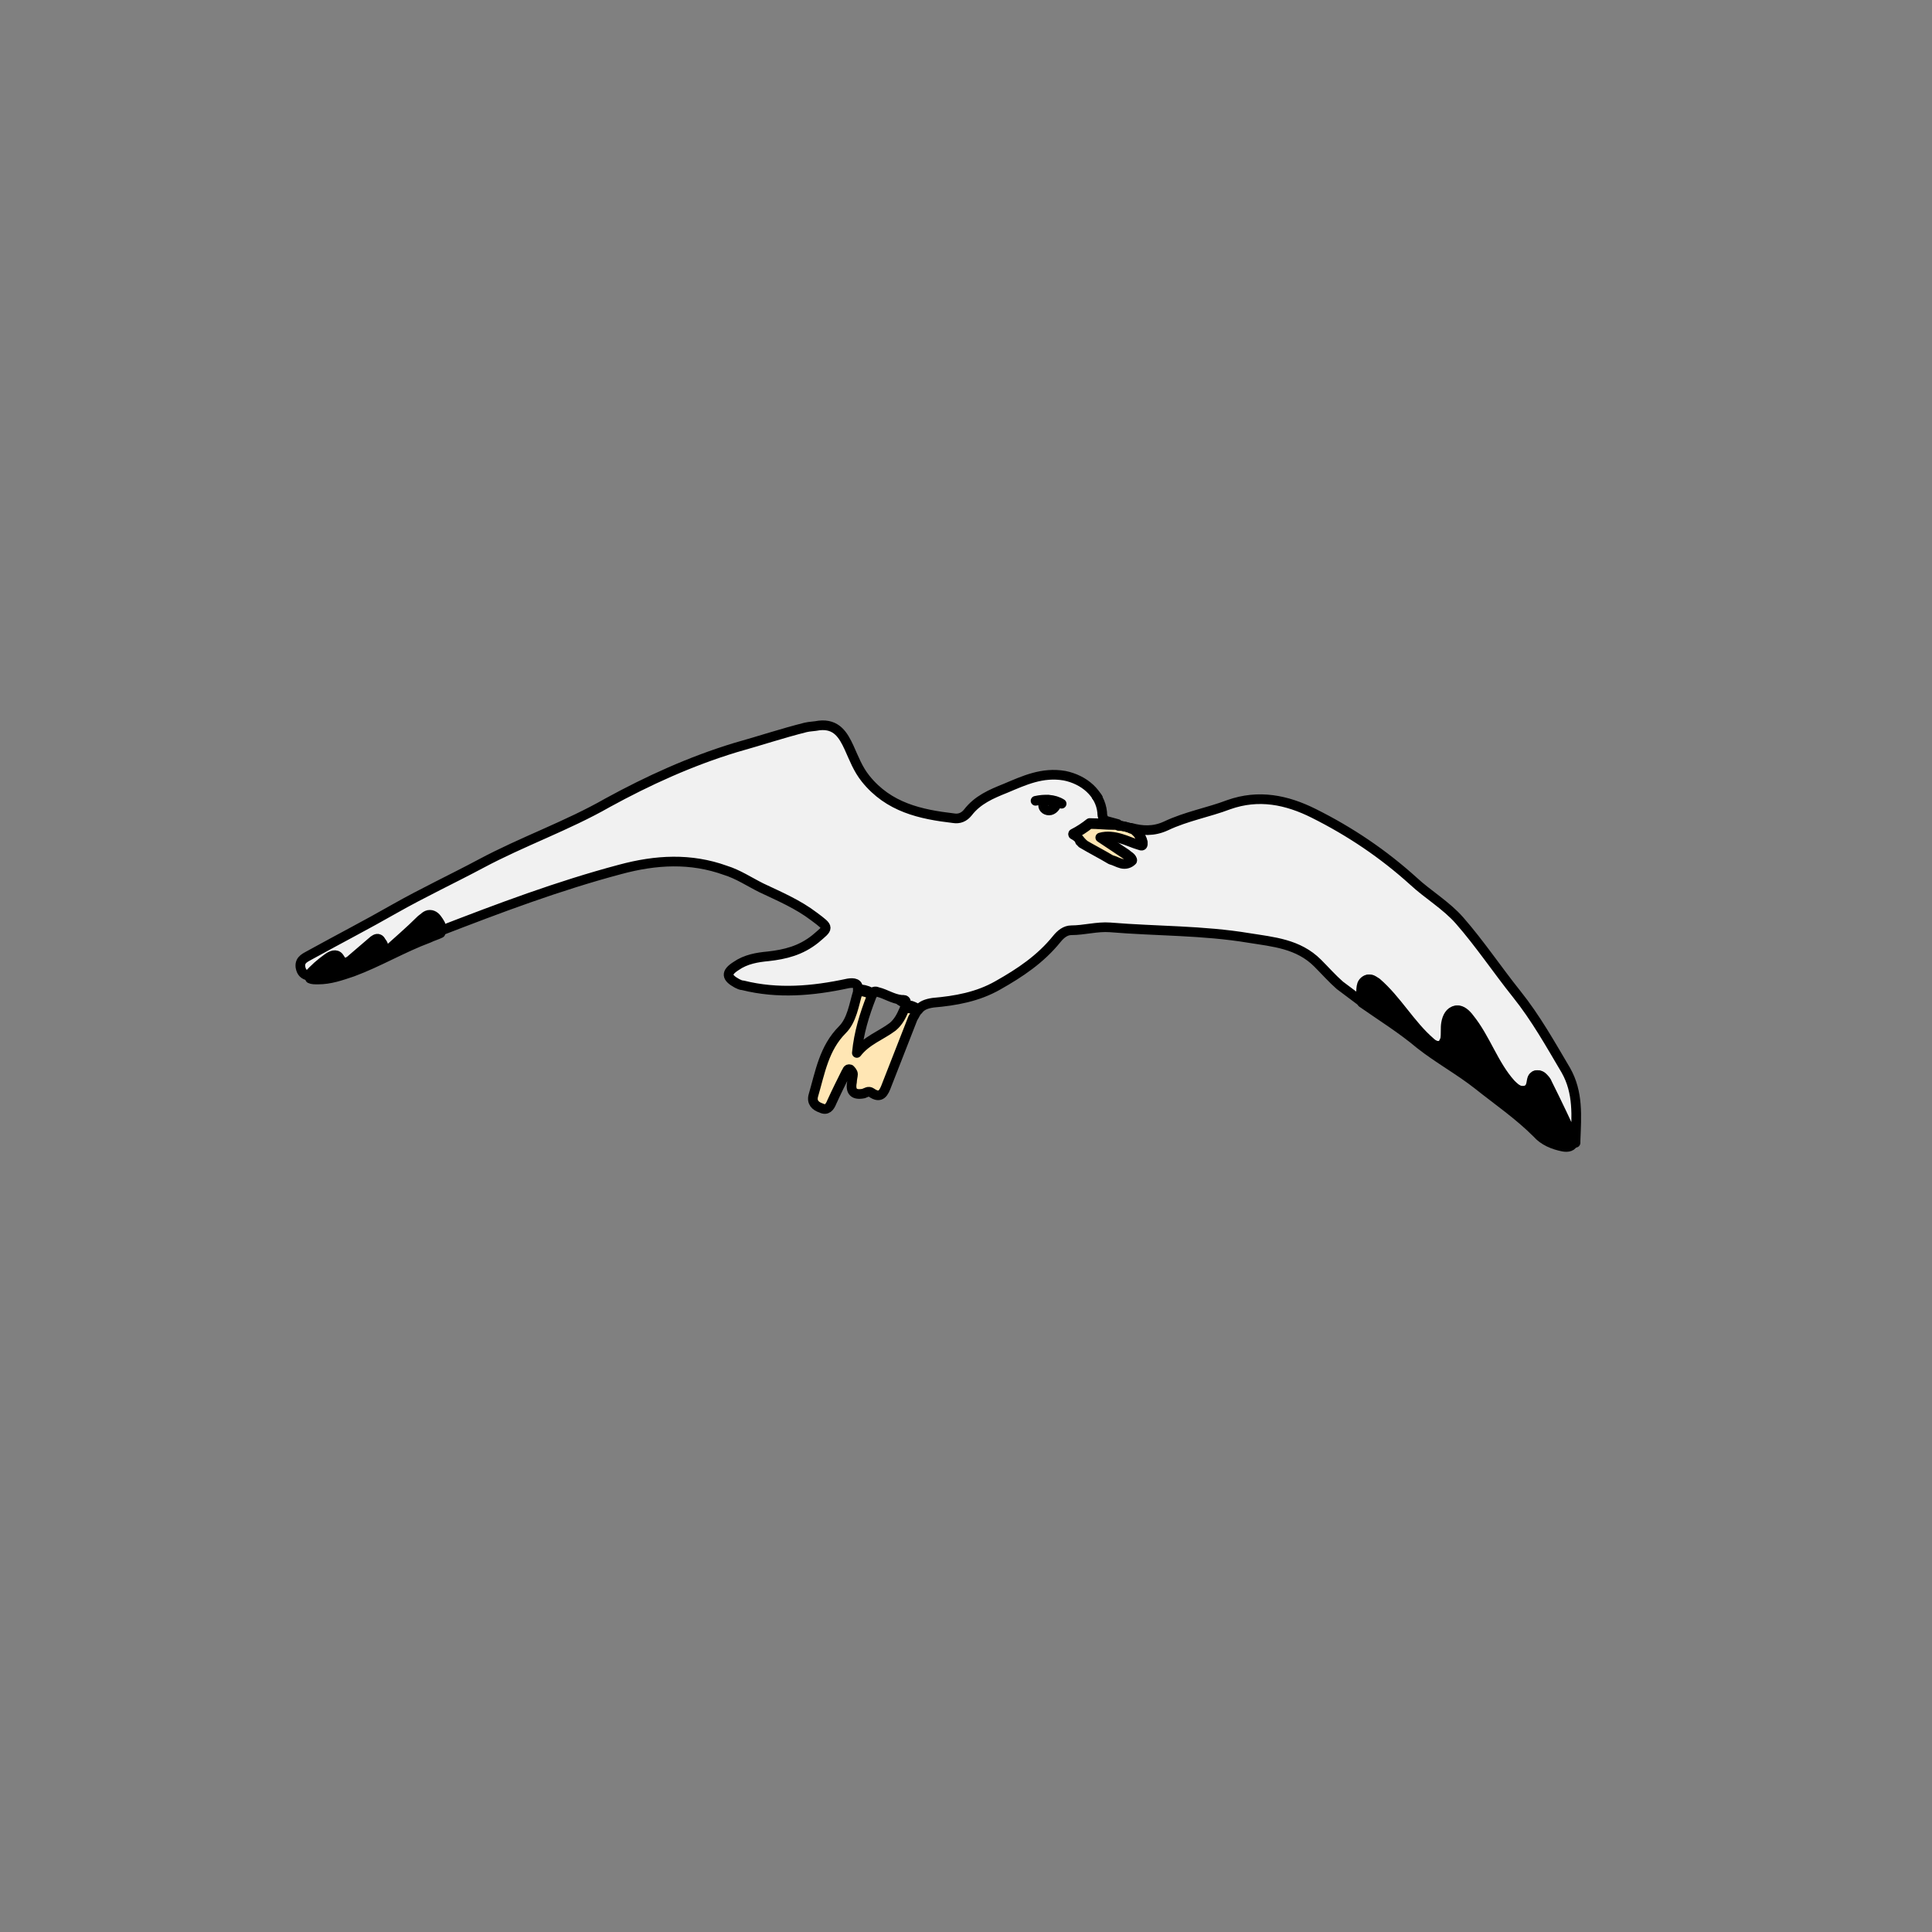 <?xml version="1.0" encoding="utf-8"?>
<!-- Generator: Adobe Illustrator 27.5.0, SVG Export Plug-In . SVG Version: 6.00 Build 0)  -->
<svg version="1.1" id="Calque_1" xmlns="http://www.w3.org/2000/svg" xmlns:xlink="http://www.w3.org/1999/xlink" x="0px" y="0px"
	 viewBox="0 0 200 200" style="enable-background:new 0 0 200 200;" xml:space="preserve">
<rect x="0" y="0" width="200" height="200" fill="#808080" stroke="none"/>
<style type="text/css">
	.st0{fill:#F1F1F1;stroke:#000000;stroke-linecap:round;stroke-linejoin:round;stroke-miterlimit:10;}
	.st1{fill:#FFE6B4;stroke:#000000;stroke-linecap:round;stroke-linejoin:round;stroke-miterlimit:10;}
	.st2{stroke:#000000;stroke-linecap:round;stroke-linejoin:round;stroke-miterlimit:10;}
	.st3{fill:none;stroke:#000000;stroke-miterlimit:10;}
	.st4{fill:none;stroke:#000000;stroke-linecap:round;stroke-linejoin:round;stroke-miterlimit:10;}
</style>
<path class="st0" d="M162.1,110.8c-1.6-2.7-3.1-5.4-5.1-7.9c-2-2.5-3.8-5.2-5.9-7.6c-1.4-1.6-3.3-2.7-4.8-4.1
	c-3.1-2.8-6.5-5.1-10.3-7c-2.8-1.4-5.7-2-8.8-0.9c-2.1,0.8-4.4,1.2-6.5,2.2c-1.3,0.6-2.5,0.5-3.6,0.2c0.3,0.1,0.5,0.3,0.7,0.5
	c0.2,0.2,0.9,1.4,0.2,1.2c-0.7-0.2-1.3-0.5-2-0.7c-0.7-0.2-1.4-0.3-2.1-0.1c0.9,0.6,1.8,1.2,2.7,1.8c0.2,0.2,0.5,0.3,0.6,0.6
	c-0.3,0.3-0.7,0.4-1.1,0.3c-0.4-0.1-0.7-0.3-1.1-0.4c-1-0.6-2-1.1-3-1.7c-0.2-0.4-0.5-0.7-0.9-0.9c0.6-0.3,1.2-0.7,1.7-1.1
	c0.8,0,1.7,0.1,2.5,0.1c0.1,0,0.2,0,0.4,0c-0.4-0.1-0.7-0.2-1.1-0.3c-0.4-0.1-0.5-0.5-0.5-0.9c-0.2-2-1.9-3.4-3.9-3.8
	c-2.3-0.4-4.2,0.5-6.1,1.3c-1.5,0.6-2.9,1.2-3.9,2.5c-0.4,0.5-0.9,0.7-1.5,0.6c-3.4-0.4-6.7-1.1-9.1-4.1c-0.8-1-1.2-2.1-1.7-3.2
	c-0.6-1.3-1.3-2.5-3.1-2.3c-0.5,0.1-1,0.1-1.4,0.2c-2.4,0.6-4.8,1.4-7.3,2.1c-4.6,1.4-9,3.4-13.2,5.7c-4.2,2.4-8.8,4-13.1,6.3
	c-3,1.6-6,3-9,4.7c-2.8,1.6-5.7,3.1-8.6,4.7c-0.5,0.3-1.2,0.5-1.1,1.3c0.1,0.6,0.4,0.8,0.8,0.9c0.6-0.7,1.3-1.3,2-1.8
	c0.4-0.3,0.9-0.5,1.2-0.1c0.1,0.1,0.1,0.3,0.2,0.4c0.3,0.3,0.8,0.1,1.1-0.2c0.7-0.6,1.4-1.2,2.1-1.8c0.2-0.2,0.5-0.4,0.7-0.3
	c0.5,0.2,0.2,1.2,0.7,1.4c1.2-1.1,2.5-2.2,3.7-3.4c0.3-0.2,0.5-0.5,0.9-0.5c0.4,0,0.7,0.3,0.9,0.7c0.1,0.3,0.1,0.6,0.1,1
	c6.2-2.4,12.3-4.7,18.7-6.4c3.7-1,7.3-1.2,10.9,0.1c1.3,0.4,2.5,1.2,3.7,1.8c1.9,0.9,3.8,1.7,5.5,3c1.6,1.2,1.5,1.1,0.1,2.3
	c-1.5,1.2-3.1,1.6-4.9,1.8c-1.1,0.1-2.3,0.3-3.3,1c-1.1,0.7-1,1.2,0.1,1.8c0.2,0.1,0.4,0.2,0.6,0.2c3.6,0.9,7.2,0.6,10.9-0.2
	c0.6-0.1,1.1,0,1,0.6c0.5,0,0.9,0.1,1.3,0.3c0.1,0,0.1,0.1,0.2,0.1c0.1-0.2,0.4-0.2,0.6-0.1c0.8,0.2,1.5,0.7,2.4,0.8c0,0,0,0,0,0h0
	c0,0,0,0,0,0c0.1,0,0.1,0,0.2,0c0.2,0,0.3,0.1,0.3,0.3c0,0.1,0,0.1,0,0.2c0.2,0,0.3,0.1,0.5,0.1c0.3,0.1,0.5,0.2,0.8,0.4
	c0.3-0.4,0.8-0.6,1.5-0.7c2.3-0.2,4.6-0.6,6.7-1.8c2.3-1.3,4.4-2.7,6.1-4.8c0.4-0.5,0.9-0.9,1.5-0.9c1.3,0,2.7-0.4,4-0.3
	c4.8,0.4,9.6,0.3,14.4,1.1c2.5,0.4,5.1,0.6,7.1,2.6c0.8,0.8,1.5,1.6,2.3,2.3c0.8,0.6,1.6,1.2,2.4,1.8c0-0.3,0-0.6-0.1-0.9
	c0-0.4,0-0.7,0.1-1c0.1-0.3,0.5-0.6,0.8-0.5c0.2,0,0.4,0.2,0.6,0.3c2.1,1.8,3.5,4.4,5.6,6.2c0.3,0.3,0.8,0.5,1.2,0.3
	c0.2-0.1,0.3-0.4,0.4-0.6c0.1-0.6,0-1.2,0.1-1.7c0.1-0.6,0.4-1.2,1-1.3c0.5-0.1,1,0.4,1.3,0.8c1.7,2.1,2.5,4.8,4.3,6.8
	c0.3,0.3,0.6,0.6,1,0.7c0.4,0.1,0.9,0,1.1-0.4c0.2-0.4,0.1-0.9,0.4-1.1c0.2-0.2,0.6-0.1,0.8,0.1c0.2,0.2,0.4,0.4,0.5,0.7
	c1,2,2,4.1,2.9,6.1c0-0.1,0-0.1,0-0.2C163.2,115.5,163.4,113.1,162.1,110.8z"/>
<path class="st1" d="M95,104.6c-0.2,0.2-0.3,0.5-0.5,0.8c-0.9,2.3-1.8,4.6-2.7,6.9c-0.3,0.8-0.6,1.5-1.6,0.8c-0.3-0.2-0.5,0-0.8,0.1
	c-1,0.2-1.4-0.2-1.2-1.2c0-0.3,0.1-0.6,0.1-0.8c0-0.2-0.2-0.4-0.3-0.5c-0.3-0.1-0.3,0.2-0.4,0.3c-0.5,1-1,2-1.5,3.1
	c-0.2,0.5-0.5,0.9-1.1,0.6c-0.6-0.2-1-0.6-0.8-1.3c0.7-2.4,1.1-4.9,3-6.8c1-1,1.2-2.6,1.6-3.9c0,0,0-0.1,0-0.1
	c0.5,0,0.9,0.1,1.3,0.3c0.1,0,0.1,0.1,0.2,0.1c0,0-0.1,0.1-0.1,0.2c-0.7,1.8-1.3,3.7-1.5,5.8c1-1.3,2.5-1.8,3.7-2.7
	c0.6-0.5,0.9-1.1,1.2-1.8c0-0.1,0.1-0.1,0.1-0.2c0.2,0,0.3,0.1,0.5,0.1C94.5,104.3,94.7,104.4,95,104.6z"/>
<path class="st2" d="M162.9,118.2L162.9,118.2c-0.1,0.5-0.6,0.6-1.1,0.5c-1-0.2-2-0.6-2.7-1.4c-1.9-1.9-4.1-3.4-6.1-5
	c-1.9-1.5-4.1-2.7-6-4.2c-1.9-1.6-4-2.9-6-4.3c0-0.3,0-0.6-0.1-0.9c0-0.4,0-0.7,0.1-1c0.1-0.3,0.5-0.6,0.8-0.5
	c0.2,0,0.4,0.2,0.6,0.3c2.1,1.8,3.5,4.4,5.6,6.2c0.3,0.3,0.8,0.5,1.2,0.3c0.2-0.1,0.3-0.4,0.4-0.6c0.1-0.6,0-1.2,0.1-1.7
	c0.1-0.6,0.4-1.2,1-1.3c0.5-0.1,1,0.4,1.3,0.8c1.7,2.1,2.5,4.8,4.3,6.8c0.3,0.3,0.6,0.6,1,0.7c0.4,0.1,0.9,0,1.1-0.4
	c0.2-0.4,0.1-0.9,0.4-1.1c0.2-0.2,0.6-0.1,0.8,0.1c0.2,0.2,0.4,0.4,0.5,0.7C161,114.1,162,116.2,162.9,118.2z"/>
<path class="st3" d="M113.4,82.3c0.1,0.1,0.2,0.2,0.3,0.4"/>
<path class="st1" d="M118,87.5c-0.7-0.2-1.3-0.5-2-0.7c-0.7-0.2-1.4-0.3-2.1-0.1c0.9,0.6,1.8,1.2,2.7,1.8c0.2,0.2,0.5,0.3,0.6,0.6
	c-0.3,0.3-0.7,0.4-1.1,0.3c-0.4-0.1-0.7-0.3-1.1-0.4c-1-0.6-2-1.1-3-1.7c-0.2-0.4-0.5-0.7-0.9-0.9c0.6-0.3,1.2-0.7,1.7-1.1
	c0.8,0,1.7,0.1,2.5,0.1c0.1,0,0.2,0,0.4,0c0.4,0.1,0.9,0.2,1.3,0.3c0.3,0.1,0.5,0.3,0.7,0.5C118,86.5,118.7,87.8,118,87.5z"/>
<path class="st4" d="M117.1,85.8c-0.4-0.2-0.8-0.3-1.3-0.3"/>
<path class="st4" d="M112.1,87.3c-0.1-0.1-0.2-0.1-0.3-0.2c0.1,0,0.1,0,0.2,0.1"/>
<path class="st4" d="M109.9,83.2c-0.8-0.5-1.8-0.5-2.7-0.3"/>
<path class="st4" d="M109.4,83.2c-0.1,0.3-0.4,0.7-0.8,0.7c-0.4,0-0.7-0.3-0.6-0.7c0.1-0.2,0.3-0.4,0.5-0.4c0.2,0,0.4,0.2,0.5,0.4"
	/>
<path class="st2" d="M45.6,96.6c-0.4,0.2-0.8,0.3-1.2,0.5c-2.7,1-5.2,2.5-7.9,3.5c-1.2,0.4-2.3,0.8-3.6,0.8c-0.3,0-0.6,0-0.8-0.1
	c0.6-0.7,1.3-1.3,2-1.8c0.4-0.3,0.9-0.5,1.2-0.1c0.1,0.1,0.1,0.3,0.2,0.4c0.3,0.3,0.8,0.1,1.1-0.2c0.7-0.6,1.4-1.2,2.1-1.8
	c0.2-0.2,0.5-0.4,0.7-0.3c0.5,0.2,0.2,1.2,0.7,1.4c1.2-1.1,2.5-2.2,3.7-3.4c0.3-0.2,0.5-0.5,0.9-0.5c0.4,0,0.7,0.3,0.9,0.7
	C45.6,96,45.6,96.3,45.6,96.6z"/>
<path class="st4" d="M93.7,103.9c-0.2-0.1-0.3-0.2-0.5-0.3c0,0,0,0,0,0h0c0,0,0,0,0,0"/>
</svg>
